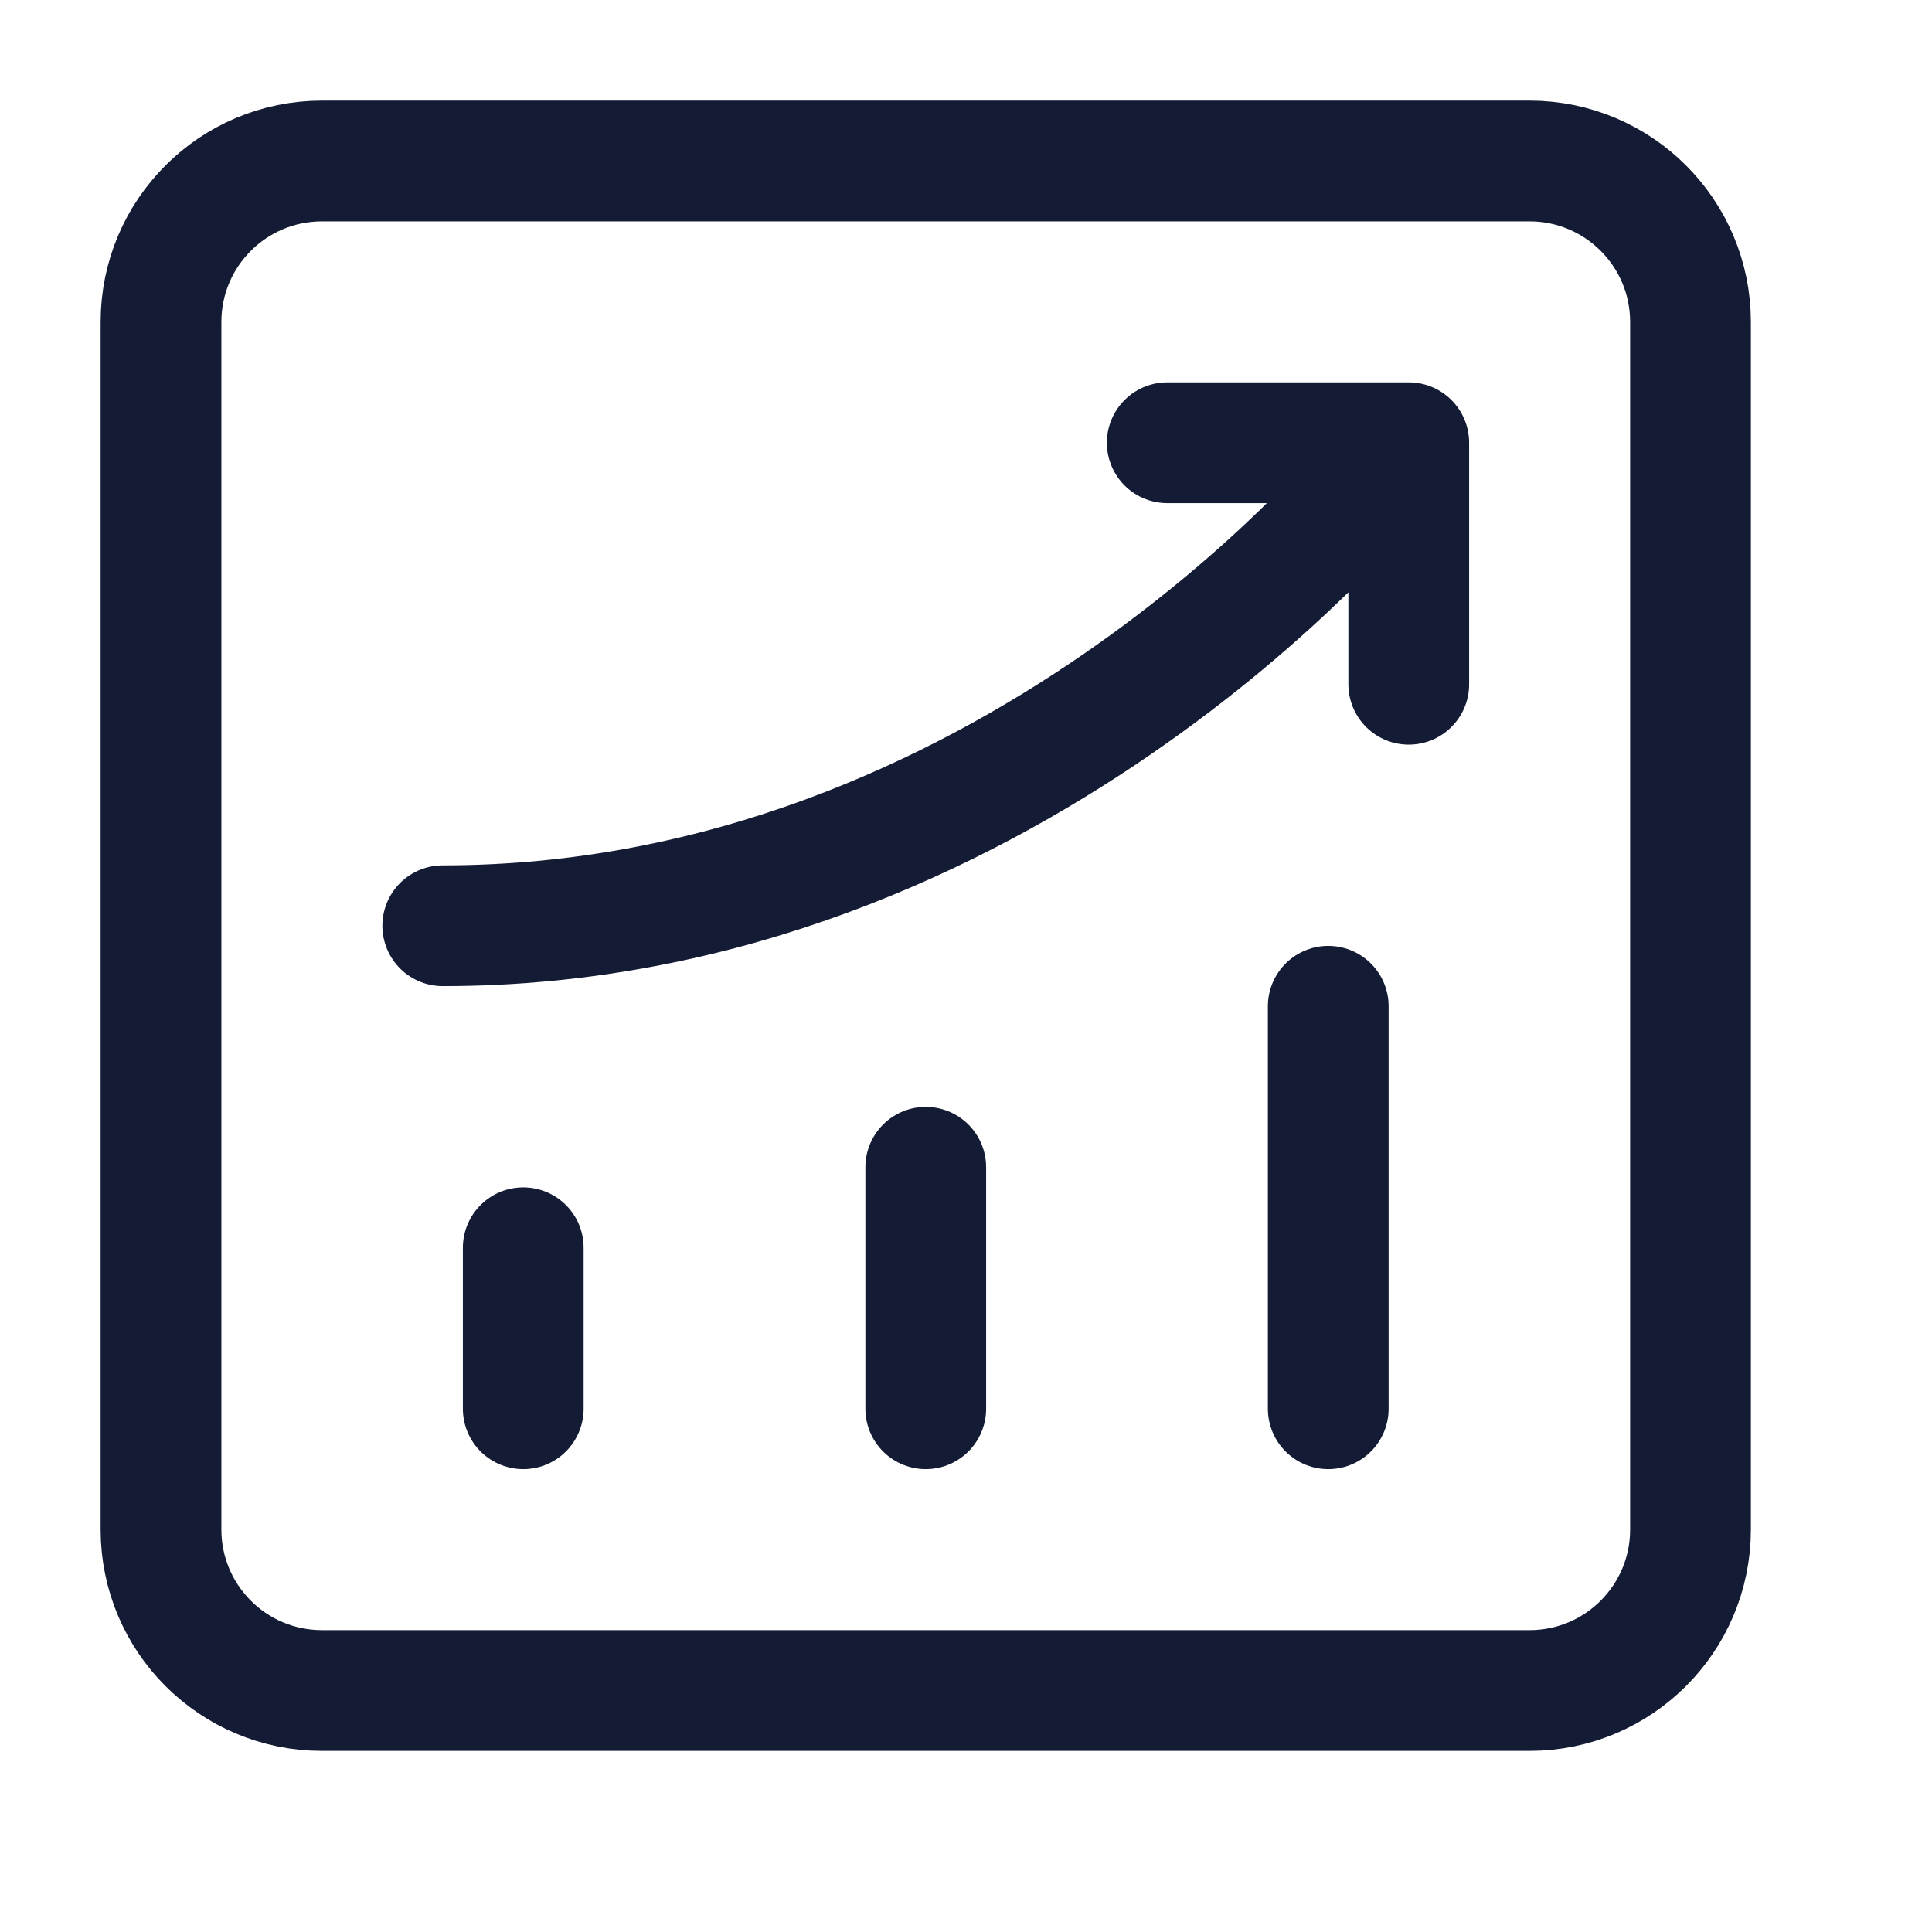 <svg width="24" height="24" viewBox="0 0 24 24" fill="none" xmlns="http://www.w3.org/2000/svg">
<path d="M6.5 17.5V15.5M11.5 17.5V14.5M16.5 17.5V12.5" stroke="#141B34" stroke-width="1.5" stroke-linecap="round" stroke-linejoin="round"/>
<path d="M19 2C20.105 2 21 2.895 21 4V19C21 20.105 20.105 21 19 21H4C2.895 21 2 20.105 2 19V4C2 2.895 2.895 2 4 2H19Z" stroke="#141B34" stroke-width="1.5" stroke-linejoin="round"/>
<path d="M14.5 5.5H17.5V8.5M5.5 11.5C12.5 11.5 17 6 17 6" stroke="#141B34" stroke-width="1.5" stroke-linecap="round" stroke-linejoin="round"/>
</svg>
